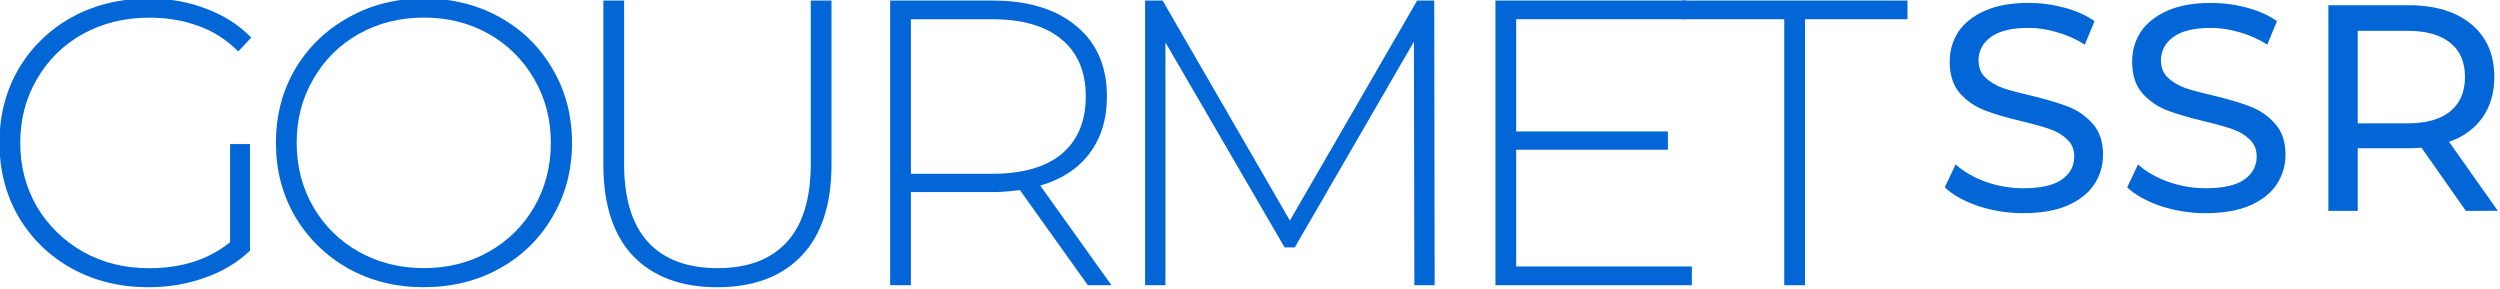 <?xml version="1.0" encoding="UTF-8" standalone="no"?>
<svg
   xmlns:dc="http://purl.org/dc/elements/1.1/"
   xmlns:cc="http://creativecommons.org/ns#"
   xmlns:rdf="http://www.w3.org/1999/02/22-rdf-syntax-ns#"
   xmlns:svg="http://www.w3.org/2000/svg"
   xmlns="http://www.w3.org/2000/svg"
   version="1.1"
   viewBox="0 0 54.649 6.316"
   height="63"
   width="545">
  <g
     transform="matrix(0.7,0,0,0.7,-16.904,-51.383)"
     style="fill:#0366d6;fill-opacity:1;stroke-width:0.265">
    <g aria-label="GOURMET">
      <path
         d="m 31.334,77.903 h 0.622 v 3.327 q -0.584,0.559 -1.422,0.851 -0.826,0.292 -1.753,0.292 -1.321,0 -2.388,-0.584 -1.054,-0.584 -1.664,-1.613 -0.597,-1.029 -0.597,-2.311 0,-1.283 0.597,-2.311 0.61,-1.029 1.664,-1.613 1.067,-0.584 2.4,-0.584 0.978,0 1.791,0.318 0.826,0.305 1.41,0.902 l -0.406,0.432 q -0.559,-0.559 -1.257,-0.8 -0.686,-0.254 -1.524,-0.254 -1.143,0 -2.07,0.508 -0.914,0.508 -1.435,1.41 -0.521,0.889 -0.521,1.994 0,1.092 0.521,1.994 0.533,0.889 1.448,1.41 0.914,0.508 2.057,0.508 1.524,0 2.527,-0.813 z"/>
      <path
         d="m 37.388,82.373 q -1.308,0 -2.362,-0.584 -1.054,-0.597 -1.664,-1.626 -0.597,-1.029 -0.597,-2.299 0,-1.27 0.597,-2.299 0.61,-1.029 1.664,-1.613 1.054,-0.597 2.362,-0.597 1.308,0 2.362,0.584 1.054,0.584 1.651,1.613 0.61,1.029 0.61,2.311 0,1.283 -0.61,2.311 -0.597,1.029 -1.651,1.613 -1.054,0.584 -2.362,0.584 z m 0,-0.597 q 1.118,0 2.019,-0.508 0.902,-0.508 1.422,-1.397 0.521,-0.902 0.521,-2.007 0,-1.105 -0.521,-1.994 -0.521,-0.902 -1.422,-1.41 -0.902,-0.508 -2.019,-0.508 -1.118,0 -2.032,0.508 -0.902,0.508 -1.422,1.41 -0.521,0.889 -0.521,1.994 0,1.105 0.521,2.007 0.521,0.889 1.422,1.397 0.914,0.508 2.032,0.508 z"/>
      <path
         d="m 46.546,82.373 q -1.689,0 -2.629,-0.978 -0.927,-0.978 -0.927,-2.857 v -5.118 h 0.648 v 5.093 q 0,1.638 0.749,2.451 0.749,0.813 2.172,0.813 1.41,0 2.159,-0.813 0.749,-0.813 0.749,-2.451 v -5.093 h 0.648 v 5.118 q 0,1.88 -0.94,2.857 -0.94,0.978 -2.629,0.978 z"/>
      <path
         d="m 58.119,82.31 -2.121,-2.972 q -0.47,0.064 -0.864,0.064 h -2.54 v 2.908 h -0.648 v -8.89 h 3.188 q 1.676,0 2.629,0.8 0.953,0.787 0.953,2.197 0,1.054 -0.546,1.778 -0.533,0.711 -1.537,1.003 l 2.223,3.111 z m -2.985,-3.48 q 1.422,0 2.172,-0.622 0.749,-0.635 0.749,-1.791 0,-1.156 -0.749,-1.778 -0.749,-0.635 -2.172,-0.635 h -2.54 v 4.826 z"/>
      <path
         d="m 68.316,82.31 -0.013,-7.607 -3.721,6.426 h -0.318 l -3.721,-6.401 v 7.582 h -0.635 v -8.89 h 0.546 l 3.975,6.871 3.975,-6.871 h 0.533 l 0.013,8.89 z"/>
      <path
         d="m 76.982,81.725 v 0.584 h -6.134 v -8.89 h 5.944 v 0.584 h -5.296 v 3.505 h 4.737 v 0.572 h -4.737 v 3.645 z"/>
      <path
         d="m 79.867,74.004 h -3.2 v -0.584 h 7.048 v 0.584 h -3.2 v 8.306 h -0.648 z"/>
    </g>
    <g aria-label="SSR">
      <path
         d="m 87.337,80.061 q -0.725,0 -1.403,-0.22 -0.67,-0.229 -1.055,-0.587 l 0.339,-0.715 q 0.367,0.33 0.936,0.541 0.578,0.202 1.183,0.202 0.798,0 1.192,-0.266 0.394,-0.275 0.394,-0.725 0,-0.33 -0.22,-0.532 -0.211,-0.211 -0.532,-0.321 -0.312,-0.11 -0.89,-0.248 -0.725,-0.174 -1.174,-0.349 -0.44,-0.174 -0.761,-0.532 -0.312,-0.367 -0.312,-0.981 0,-0.514 0.266,-0.926 0.275,-0.413 0.826,-0.66 0.55,-0.248 1.367,-0.248 0.569,0 1.119,0.147 0.55,0.147 0.945,0.422 l -0.303,0.734 q -0.404,-0.257 -0.862,-0.385 -0.459,-0.138 -0.899,-0.138 -0.78,0 -1.174,0.284 -0.385,0.284 -0.385,0.734 0,0.33 0.22,0.541 0.22,0.202 0.541,0.321 0.33,0.11 0.89,0.238 0.725,0.174 1.165,0.349 0.44,0.174 0.752,0.532 0.321,0.358 0.321,0.963 0,0.504 -0.275,0.926 -0.275,0.413 -0.835,0.66 -0.56,0.238 -1.376,0.238 z"/>
      <path
         d="m 93.034,80.061 q -0.725,0 -1.403,-0.22 -0.67,-0.229 -1.055,-0.587 l 0.339,-0.715 q 0.367,0.33 0.936,0.541 0.578,0.202 1.183,0.202 0.798,0 1.192,-0.266 0.394,-0.275 0.394,-0.725 0,-0.33 -0.22,-0.532 -0.211,-0.211 -0.532,-0.321 -0.312,-0.11 -0.89,-0.248 -0.725,-0.174 -1.174,-0.349 -0.44,-0.174 -0.761,-0.532 -0.312,-0.367 -0.312,-0.981 0,-0.514 0.266,-0.926 0.275,-0.413 0.826,-0.66 0.55,-0.248 1.367,-0.248 0.569,0 1.119,0.147 0.55,0.147 0.945,0.422 l -0.303,0.734 q -0.404,-0.257 -0.862,-0.385 -0.459,-0.138 -0.899,-0.138 -0.78,0 -1.174,0.284 -0.385,0.284 -0.385,0.734 0,0.33 0.22,0.541 0.22,0.202 0.541,0.321 0.33,0.11 0.89,0.238 0.725,0.174 1.165,0.349 0.44,0.174 0.752,0.532 0.321,0.358 0.321,0.963 0,0.504 -0.275,0.926 -0.275,0.413 -0.835,0.66 -0.56,0.238 -1.376,0.238 z"/>
      <path
         d="m 101.152,79.988 -1.385,-1.972 q -0.257,0.018 -0.404,0.018 H 97.776 v 1.954 h -0.917 v -6.421 h 2.504 q 1.247,0 1.963,0.596 0.715,0.596 0.715,1.642 0,0.743 -0.367,1.266 -0.367,0.523 -1.046,0.761 l 1.523,2.155 z m -1.816,-2.733 q 0.871,0 1.33,-0.376 0.459,-0.376 0.459,-1.073 0,-0.697 -0.459,-1.064 -0.459,-0.376 -1.33,-0.376 H 97.776 v 2.889 z"/>
    </g>
  </g>
</svg>
